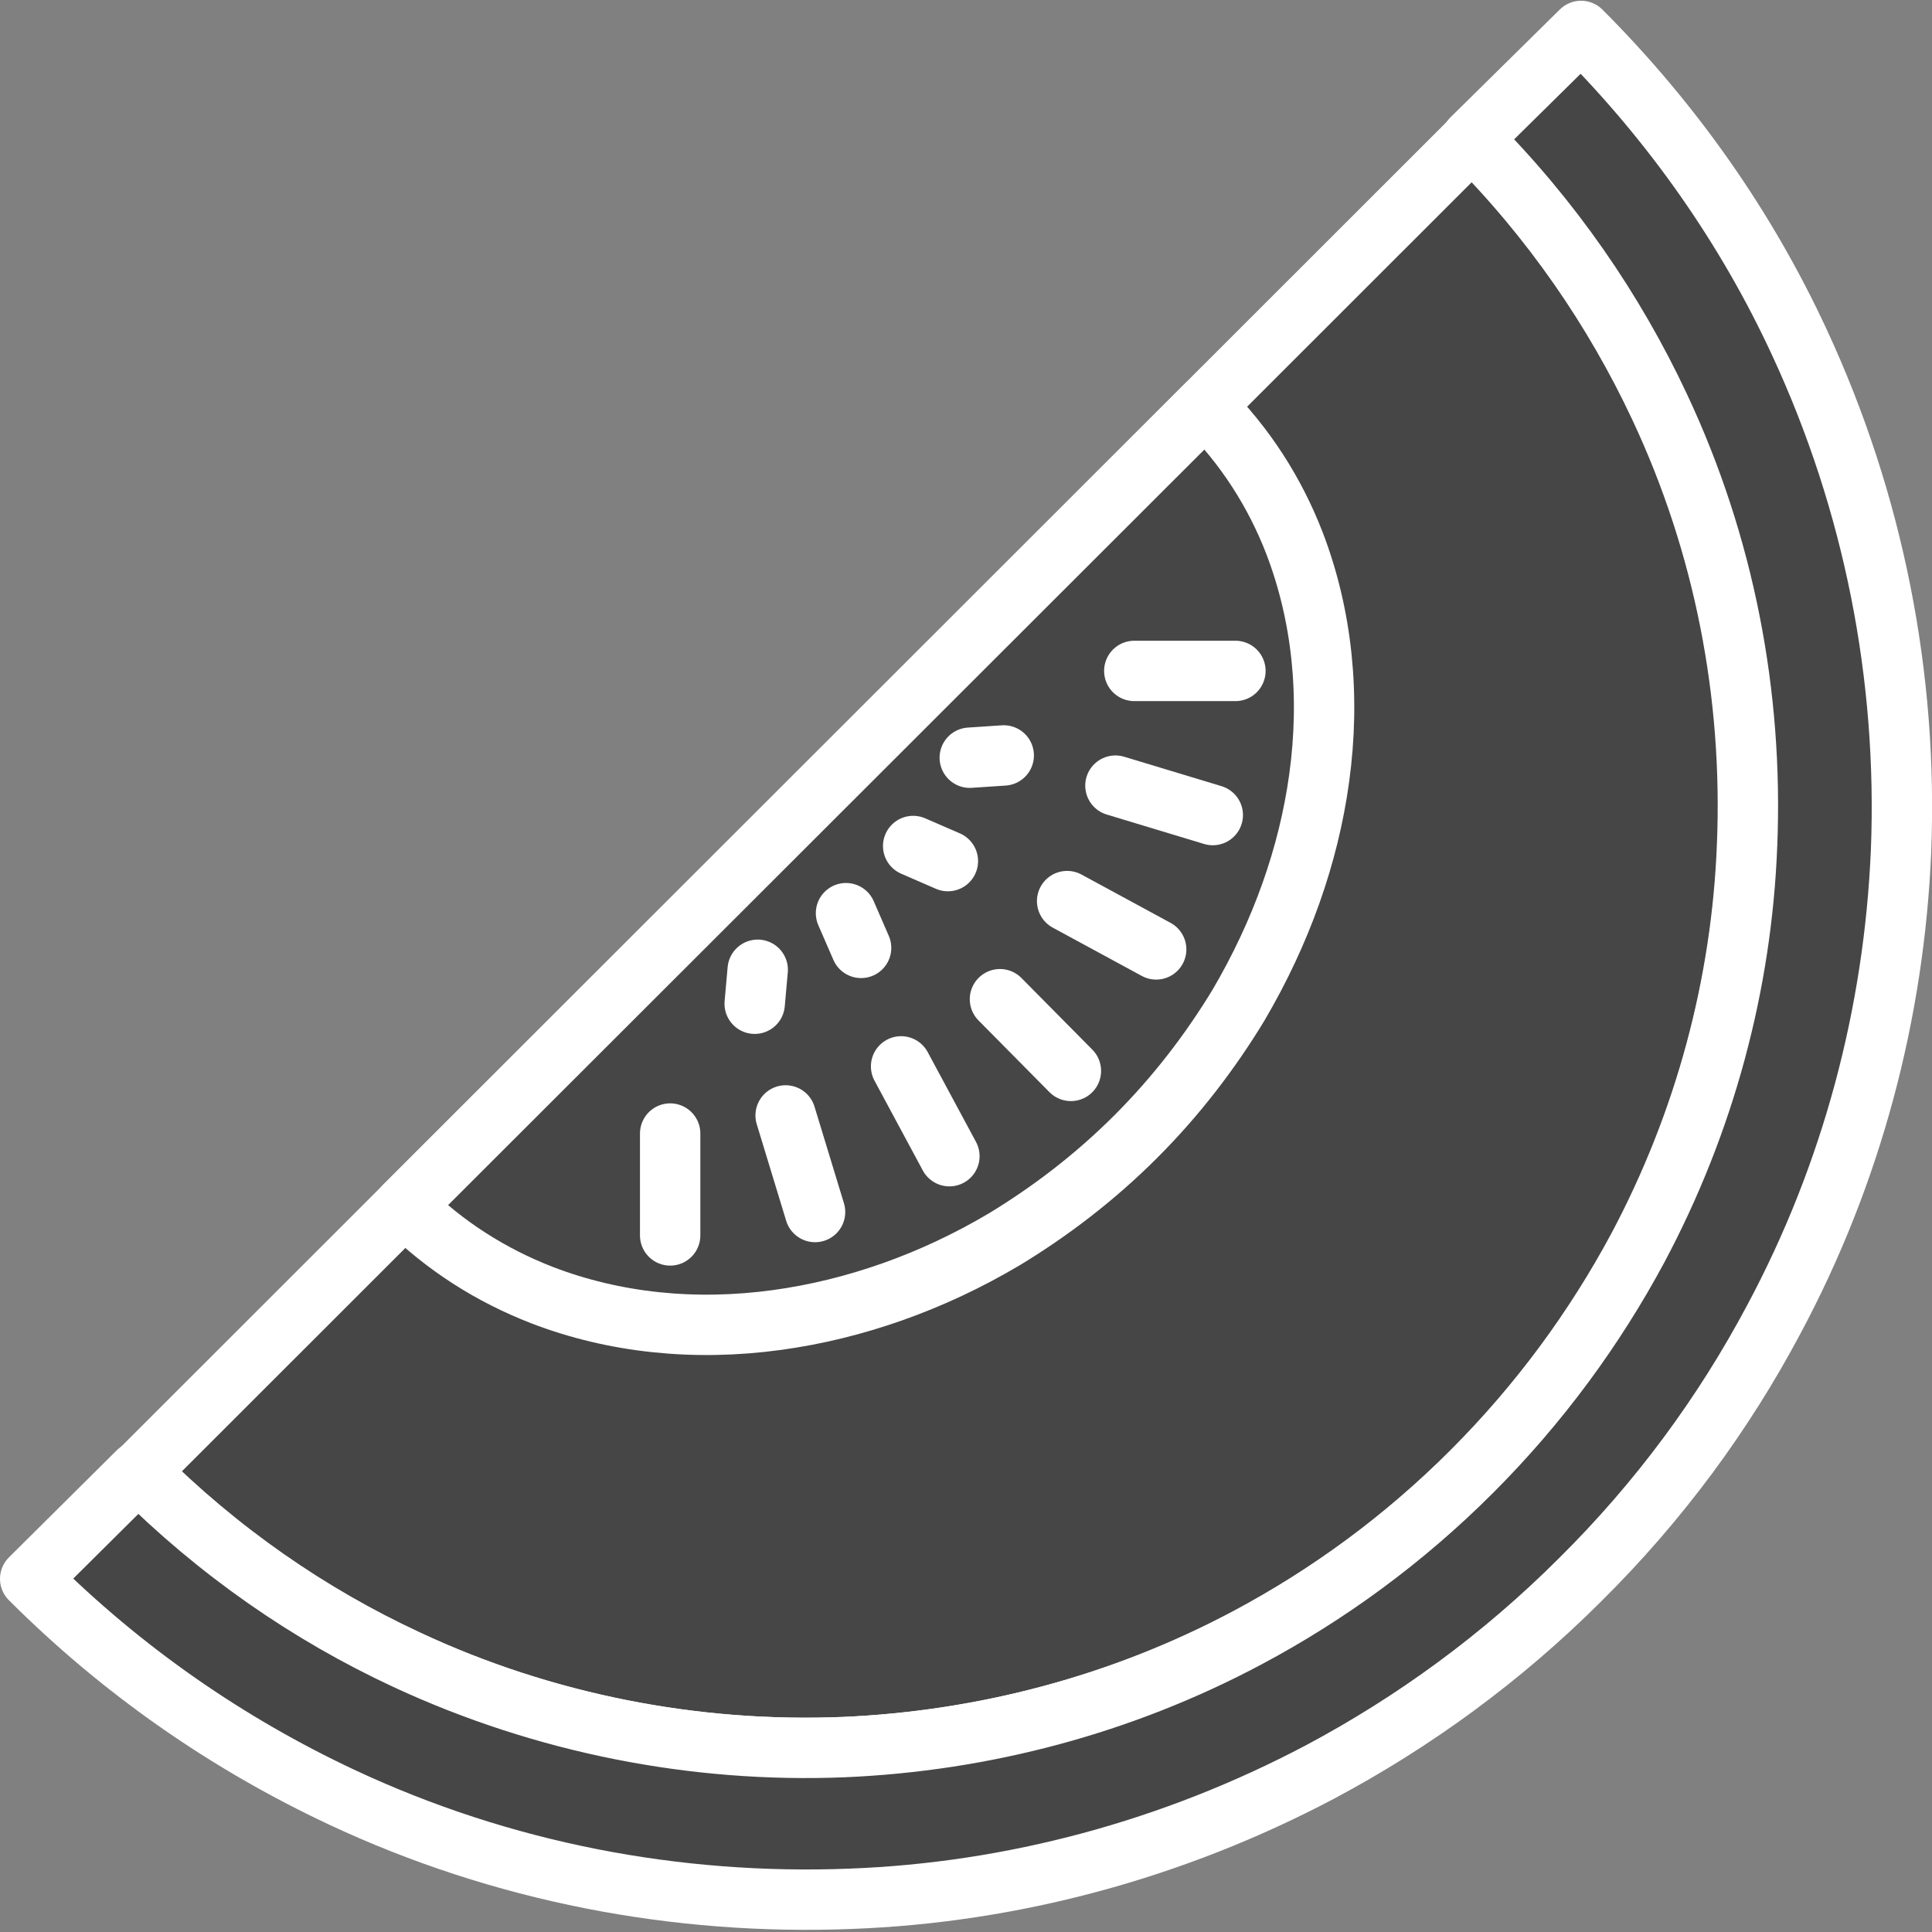 <?xml version="1.0" encoding="utf-8"?>
<!-- Generator: Adobe Illustrator 22.1.0, SVG Export Plug-In . SVG Version: 6.00 Build 0)  -->
<svg version="1.1" id="Layer_1" xmlns="http://www.w3.org/2000/svg" xmlns:xlink="http://www.w3.org/1999/xlink" x="0px" y="0px"
	 viewBox="0 0 256 256" style="enable-background:new 0 0 256 256;" xml:space="preserve">
<rect x="0" y="0" width="256" height="256" fill="#808080" stroke="none"/>
<style type="text/css">
	.st0{fill:#464646;stroke:#464646;stroke-width:8;stroke-linecap:round;stroke-linejoin:round;stroke-miterlimit:10;}
	.st1{fill:#464646;stroke:#FFFFFF;stroke-width:8;stroke-linecap:round;stroke-linejoin:round;stroke-miterlimit:10;}
	.st2{opacity:0.15;fill:#464646;stroke:#FFFFFF;stroke-miterlimit:10;}
	.st3{fill:#464646;stroke:#FFFFFF;stroke-miterlimit:10;}
	.st4{fill:none;stroke:#464646;stroke-width:8;stroke-linecap:round;stroke-linejoin:round;stroke-miterlimit:10;}
	.st5{opacity:0.1;}
	.st6{opacity:0.3;fill:#464646;stroke:#FFFFFF;stroke-miterlimit:10;}
	.st7{fill:#FFFFFF;stroke:#464646;stroke-width:8;stroke-linecap:round;stroke-linejoin:round;stroke-miterlimit:10;}
	.st8{opacity:0.1;fill:#464646;stroke:#FFFFFF;stroke-miterlimit:10;}
	.st9{fill:none;stroke:#6D6E71;stroke-width:5;stroke-linecap:round;stroke-linejoin:round;stroke-miterlimit:10;}
	.st10{fill:none;stroke:#FFFFFF;stroke-width:8;stroke-linecap:round;stroke-linejoin:round;stroke-miterlimit:10;}
	.st11{opacity:0.15;}
	.st12{fill:#FFFFFF;}
	.st13{fill:#464646;stroke:#464646;stroke-width:10;stroke-linecap:round;stroke-linejoin:round;stroke-miterlimit:10;}
	.st14{fill:#464646;stroke:#464646;stroke-miterlimit:10;}
	.st15{fill:#464646;stroke:#FFFFFF;stroke-width:8;stroke-miterlimit:10;}
	.st16{opacity:0.2;fill:#464646;stroke:#FFFFFF;stroke-miterlimit:10;}
</style>
<g>
	<path class="st1" d="M195.1,18.4C205.7,29,214,41.1,220,53.9c8.5,18.3,12.4,38.2,11.6,58c-0.8,18.5-5.6,36.8-14.5,53.5
		c-5.7,10.7-13,20.7-22,29.6c-9,9-19,16.3-29.7,22c-16.7,8.9-35.1,13.7-53.5,14.5c-19.8,0.8-39.7-3-58-11.6
		c-12.9-6-24.9-14.3-35.5-24.9L195.1,18.4z"/>
	<path class="st1" d="M209.5,4.1c12.3,12.3,22,26.3,28.9,41.2c9.9,21.3,14.4,44.4,13.5,67.4c-0.9,21.5-6.5,42.8-16.9,62.2
		c-6.6,12.4-15.1,24-25.6,34.4c-10.4,10.4-22.1,18.9-34.5,25.5c-19.5,10.3-40.8,16-62.2,16.8c-23,0.9-46.2-3.5-67.5-13.5
		c-14.9-7-28.9-16.6-41.2-28.9L18.3,195c10.6,10.6,22.6,18.9,35.5,24.9c18.3,8.5,38.3,12.4,58,11.6c18.5-0.8,36.8-5.6,53.5-14.5
		c10.7-5.7,20.7-13,29.7-22c9-9,16.3-19,22-29.6c8.9-16.7,13.8-35,14.5-53.5c0.8-19.8-3-39.7-11.6-58c-6-12.8-14.3-24.9-24.9-35.5
		L209.5,4.1z"/>
	<path class="st1" d="M159.7,53.8c5.3,5.3,9.2,11.4,11.8,18.1c3.7,9.6,4.8,20.3,3.3,31.2c-1.4,10.2-5,20.4-10.7,30.1
		c-3.7,6.1-8.2,12-13.6,17.4c-5.4,5.4-11.3,9.9-17.4,13.6c-9.6,5.7-19.9,9.3-30.1,10.7c-10.9,1.5-21.6,0.4-31.2-3.3
		c-6.7-2.6-12.9-6.5-18.2-11.8L159.7,53.8z"/>
	<g>
		<g>
			<line class="st1" x1="88.8" y1="150.2" x2="88.8" y2="163.7"/>
			<line class="st1" x1="150.3" y1="88.9" x2="163.7" y2="88.9"/>
		</g>
		<g>
			<line class="st1" x1="104.1" y1="147.8" x2="108" y2="160.6"/>
			<line class="st1" x1="147.8" y1="104.1" x2="160.7" y2="108"/>
		</g>
		<g>
			<line class="st1" x1="119.4" y1="141.3" x2="125.8" y2="153.2"/>
			<line class="st1" x1="141.4" y1="119.4" x2="153.2" y2="125.8"/>
		</g>
		<line class="st1" x1="132.5" y1="132.4" x2="141.9" y2="141.9"/>
	</g>
	<g>
		<line class="st1" x1="100" y1="133" x2="100.4" y2="128.5"/>
		<line class="st1" x1="114.1" y1="125.6" x2="112.1" y2="121"/>
		<line class="st1" x1="133" y1="100.1" x2="128.5" y2="100.4"/>
		<line class="st1" x1="125.6" y1="114.1" x2="121" y2="112.1"/>
	</g>
</g>
</svg>
